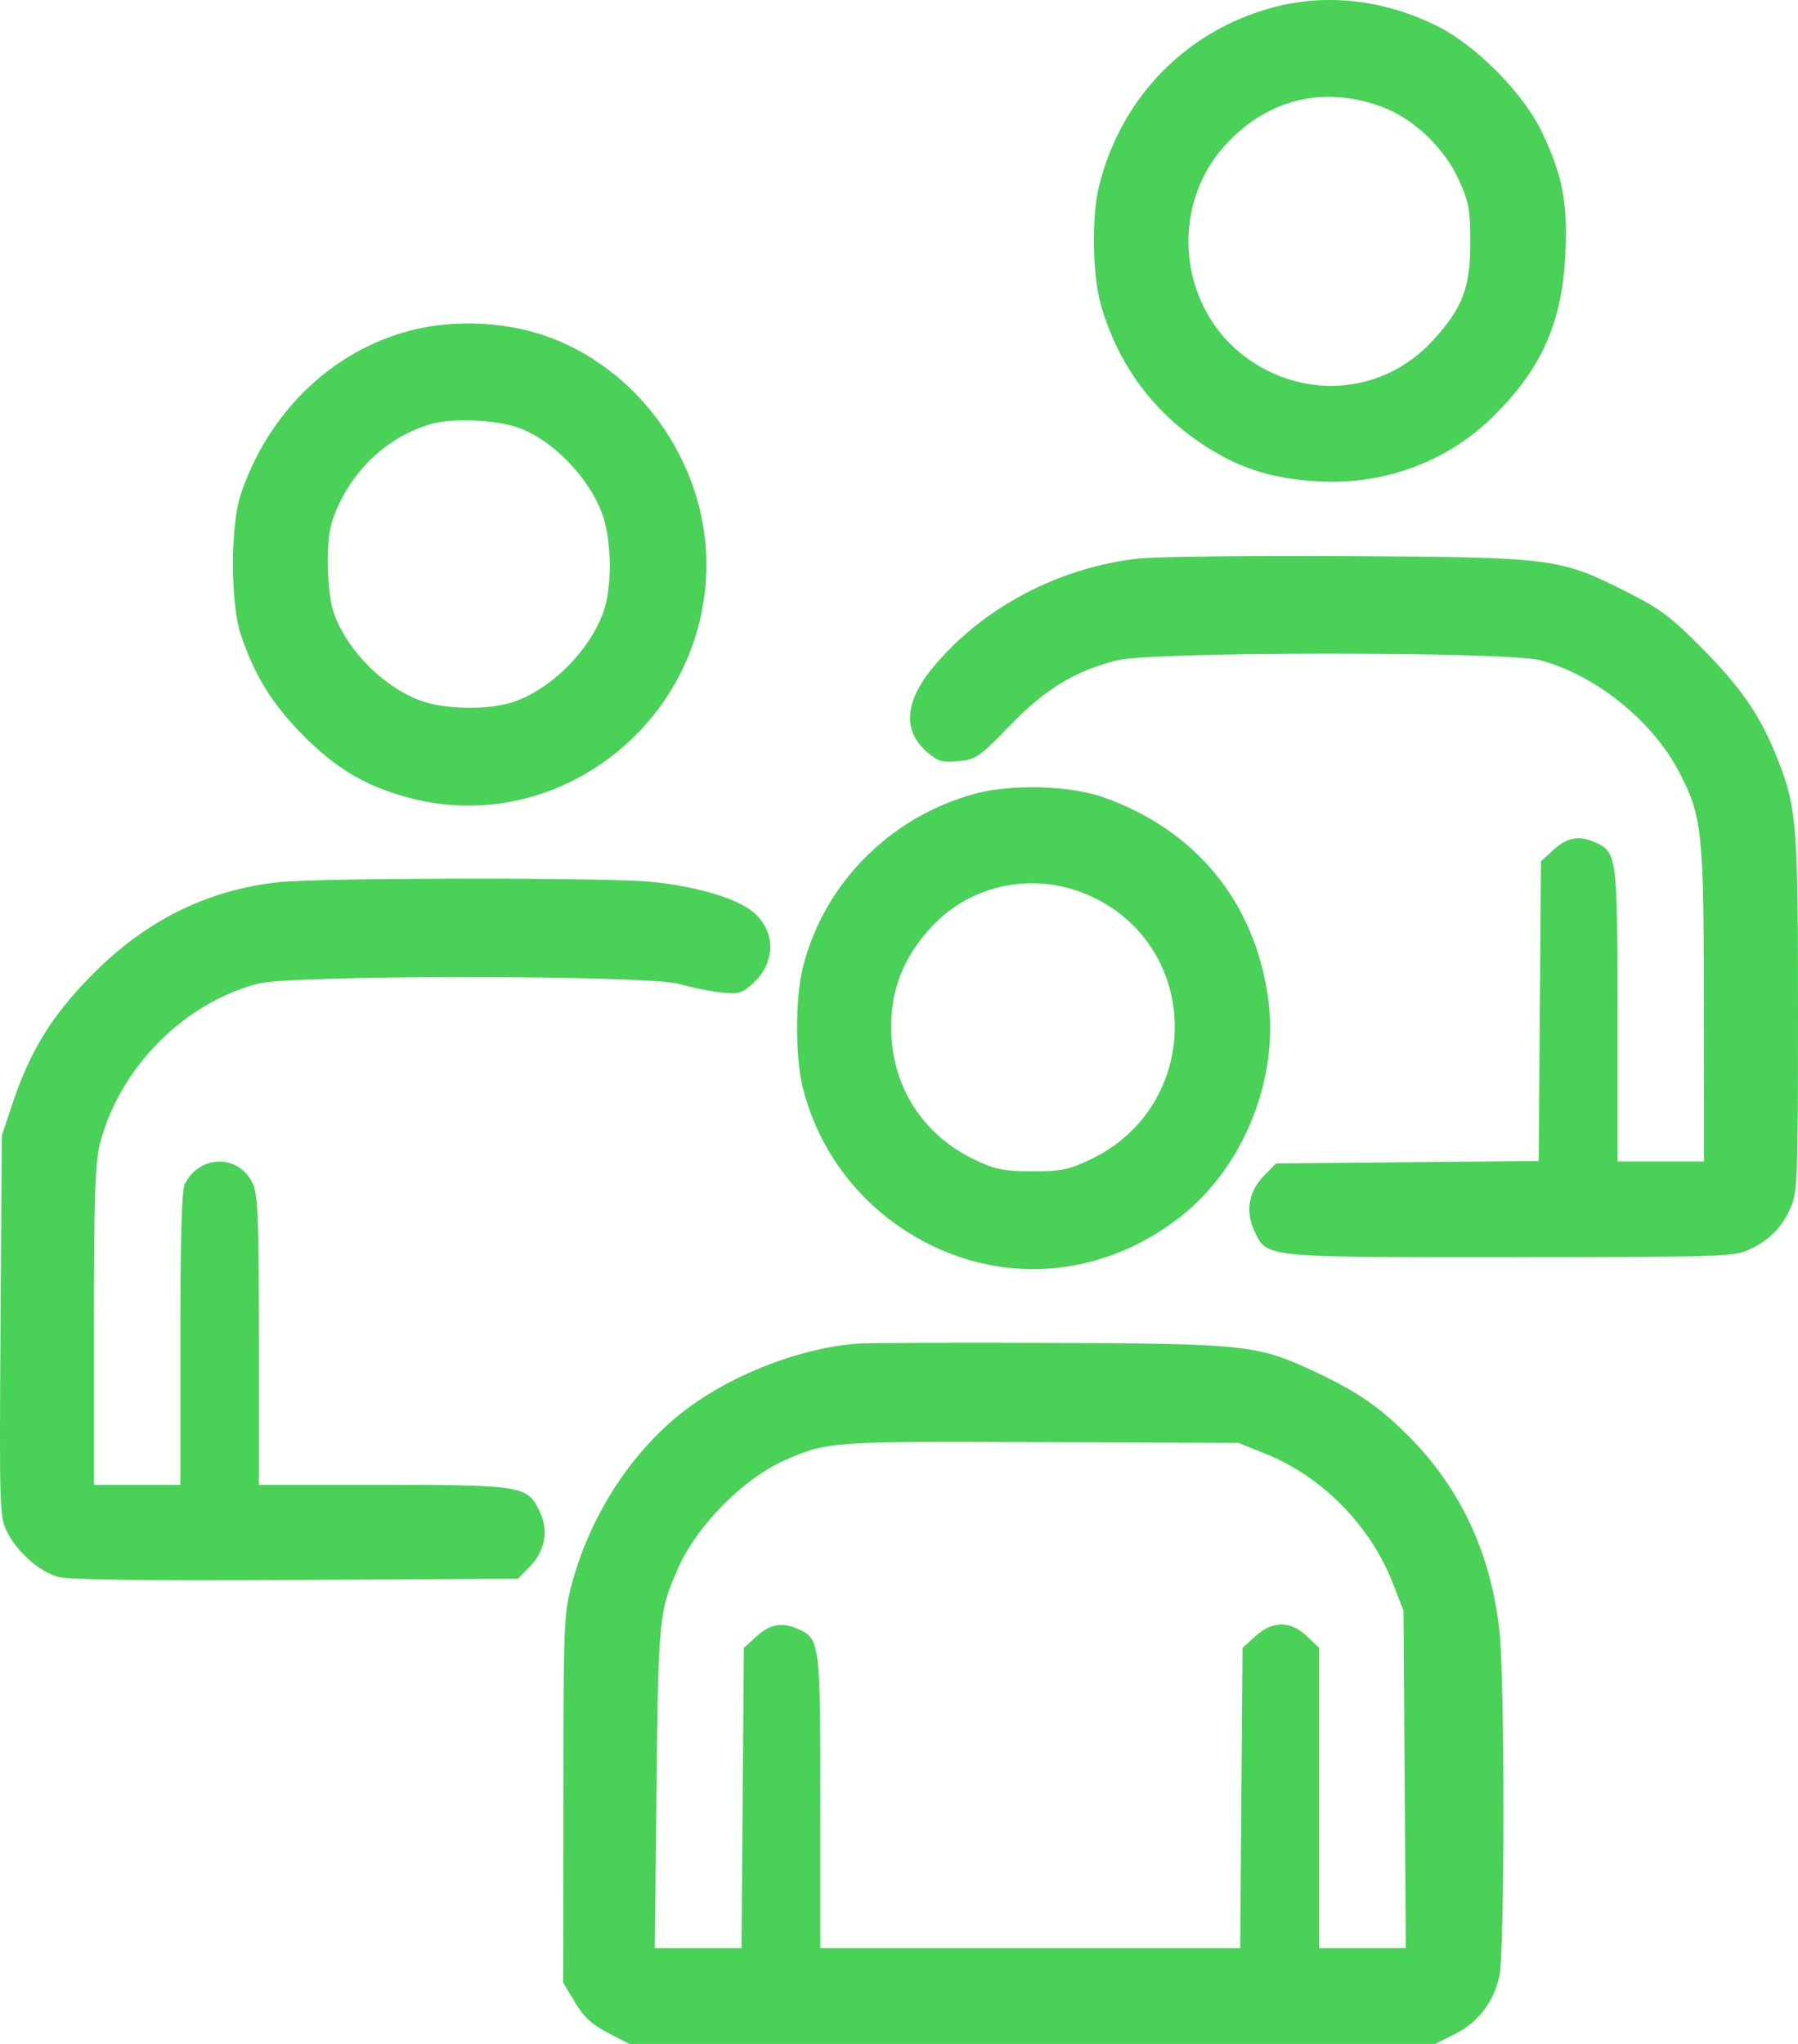<svg width="44" height="50" viewBox="0 0 44 50" fill="none" xmlns="http://www.w3.org/2000/svg">
<path fill-rule="evenodd" clip-rule="evenodd" d="M31.162 0.179C29.02 0.75 27.419 2.398 26.89 4.577C26.71 5.32 26.735 6.739 26.941 7.459C27.343 8.864 28.169 10.014 29.357 10.821C30.27 11.442 31.104 11.715 32.28 11.777C33.897 11.863 35.435 11.285 36.556 10.173C37.738 9 38.232 7.877 38.308 6.187C38.364 4.945 38.238 4.293 37.737 3.238C37.283 2.283 36.124 1.11 35.163 0.634C33.869 -0.008 32.464 -0.168 31.162 0.179ZM33.855 2.627C34.606 2.913 35.349 3.627 35.701 4.402C35.947 4.944 35.98 5.126 35.98 5.944C35.98 7.05 35.785 7.552 35.045 8.35C33.886 9.6 32.036 9.797 30.602 8.822C28.845 7.627 28.562 5.078 30.012 3.519C31.05 2.404 32.428 2.085 33.855 2.627ZM10.006 8.096C8.102 8.603 6.557 10.105 5.891 12.098C5.637 12.857 5.637 14.76 5.891 15.518C6.223 16.51 6.652 17.209 7.391 17.961C8.223 18.806 8.967 19.245 10.044 19.525C13.682 20.471 17.286 17.626 17.286 13.808C17.286 11.088 15.313 8.594 12.725 8.044C11.819 7.852 10.853 7.87 10.006 8.096ZM12.599 10.434C13.473 10.7 14.447 11.692 14.76 12.636C14.956 13.227 14.978 14.235 14.808 14.834C14.523 15.84 13.474 16.906 12.485 17.195C11.884 17.371 10.895 17.35 10.323 17.15C9.369 16.816 8.418 15.836 8.139 14.899C8.072 14.675 8.019 14.14 8.021 13.71C8.025 13.082 8.074 12.822 8.274 12.38C8.722 11.392 9.555 10.658 10.556 10.37C11.037 10.232 12.038 10.263 12.599 10.434ZM27.845 13.665C25.93 13.883 24.106 14.835 22.895 16.25C22.132 17.141 22.067 17.867 22.7 18.409C22.955 18.627 23.066 18.658 23.458 18.62C23.886 18.578 23.971 18.519 24.711 17.752C25.573 16.861 26.289 16.423 27.328 16.154C28.165 15.937 36.873 15.935 37.69 16.151C39.047 16.511 40.45 17.641 41.097 18.897C41.657 19.982 41.694 20.335 41.696 24.578L41.697 28.412H40.641H39.583V24.841C39.583 20.969 39.569 20.853 39.058 20.616C38.656 20.43 38.36 20.478 38.023 20.784L37.71 21.069L37.682 24.736L37.655 28.402L34.441 28.431L31.227 28.461L30.934 28.759C30.561 29.137 30.472 29.631 30.692 30.101C31.005 30.771 30.862 30.756 36.955 30.754C42.074 30.752 42.442 30.741 42.803 30.57C43.307 30.332 43.601 30.036 43.82 29.545C43.986 29.173 43.999 28.83 44 24.797C44.001 20.132 43.969 19.752 43.492 18.549C43.082 17.518 42.639 16.865 41.698 15.905C40.925 15.117 40.644 14.903 39.872 14.511C38.166 13.647 38.061 13.633 33.001 13.605C30.57 13.592 28.25 13.618 27.845 13.665ZM23.843 19.421C21.768 19.993 20.159 21.622 19.646 23.67C19.459 24.418 19.459 25.862 19.646 26.609C20.078 28.328 21.252 29.743 22.881 30.507C24.859 31.434 27.114 31.155 28.888 29.765C30.437 28.55 31.307 26.382 31.033 24.418C30.705 22.067 29.274 20.317 27.022 19.51C26.191 19.213 24.744 19.172 23.843 19.421ZM6.816 21.581C5.069 21.77 3.555 22.524 2.241 23.859C1.267 24.85 0.739 25.706 0.306 26.995L0.044 27.777L0.013 32.435C-0.016 36.929 -0.011 37.107 0.174 37.475C0.421 37.966 0.949 38.435 1.409 38.572C1.659 38.647 3.452 38.67 7.222 38.65L12.674 38.62L12.967 38.322C13.339 37.943 13.428 37.449 13.209 36.98C12.914 36.347 12.782 36.324 9.372 36.324H6.335V32.798C6.335 29.817 6.312 29.222 6.186 28.953C5.849 28.23 4.887 28.238 4.521 28.967C4.447 29.113 4.413 30.314 4.413 32.752V36.324H3.356H2.299V32.437C2.299 29.31 2.327 28.441 2.442 27.992C2.918 26.133 4.478 24.548 6.307 24.064C7.136 23.844 15.858 23.85 16.62 24.07C16.909 24.154 17.366 24.247 17.637 24.277C18.08 24.326 18.157 24.304 18.431 24.051C18.986 23.541 18.989 22.788 18.438 22.317C18.042 21.979 17.047 21.681 15.944 21.572C14.849 21.463 7.835 21.47 6.816 21.581ZM26.745 21.947C29.434 23.232 29.411 27.049 26.707 28.353C26.16 28.616 25.98 28.654 25.265 28.653C24.576 28.652 24.359 28.61 23.872 28.38C22.575 27.769 21.81 26.564 21.807 25.13C21.806 24.182 22.125 23.392 22.804 22.665C23.806 21.592 25.397 21.302 26.745 21.947ZM20.941 32.871C19.422 33.002 17.643 33.738 16.503 34.708C15.334 35.702 14.427 37.156 14.002 38.718C13.797 39.471 13.789 39.66 13.786 44L13.782 48.501L14.071 48.982C14.288 49.343 14.489 49.53 14.881 49.731L15.402 50H25.264H35.125L35.614 49.753C36.178 49.467 36.55 48.98 36.693 48.339C36.821 47.771 36.825 41.169 36.698 39.947C36.502 38.051 35.769 36.452 34.511 35.173C33.796 34.446 33.242 34.058 32.249 33.59C30.776 32.895 30.556 32.87 25.698 32.851C23.32 32.841 21.179 32.85 20.941 32.871ZM30.985 35.57C32.353 36.121 33.537 37.325 34.079 38.716L34.346 39.401L34.374 43.528L34.402 47.656H33.341H32.28V43.983V40.31L31.982 40.026C31.579 39.644 31.143 39.645 30.72 40.028L30.407 40.313L30.378 43.984L30.35 47.656H25.213H20.076V44.085C20.076 40.212 20.062 40.097 19.551 39.86C19.149 39.674 18.853 39.722 18.517 40.028L18.203 40.313L18.174 43.984L18.146 47.656H17.085H16.024L16.066 43.724C16.11 39.591 16.127 39.424 16.588 38.375C17.052 37.321 18.187 36.172 19.212 35.719C20.238 35.265 20.336 35.258 25.458 35.279L30.31 35.298L30.985 35.57Z" fill="#4AD158"/>
</svg>
